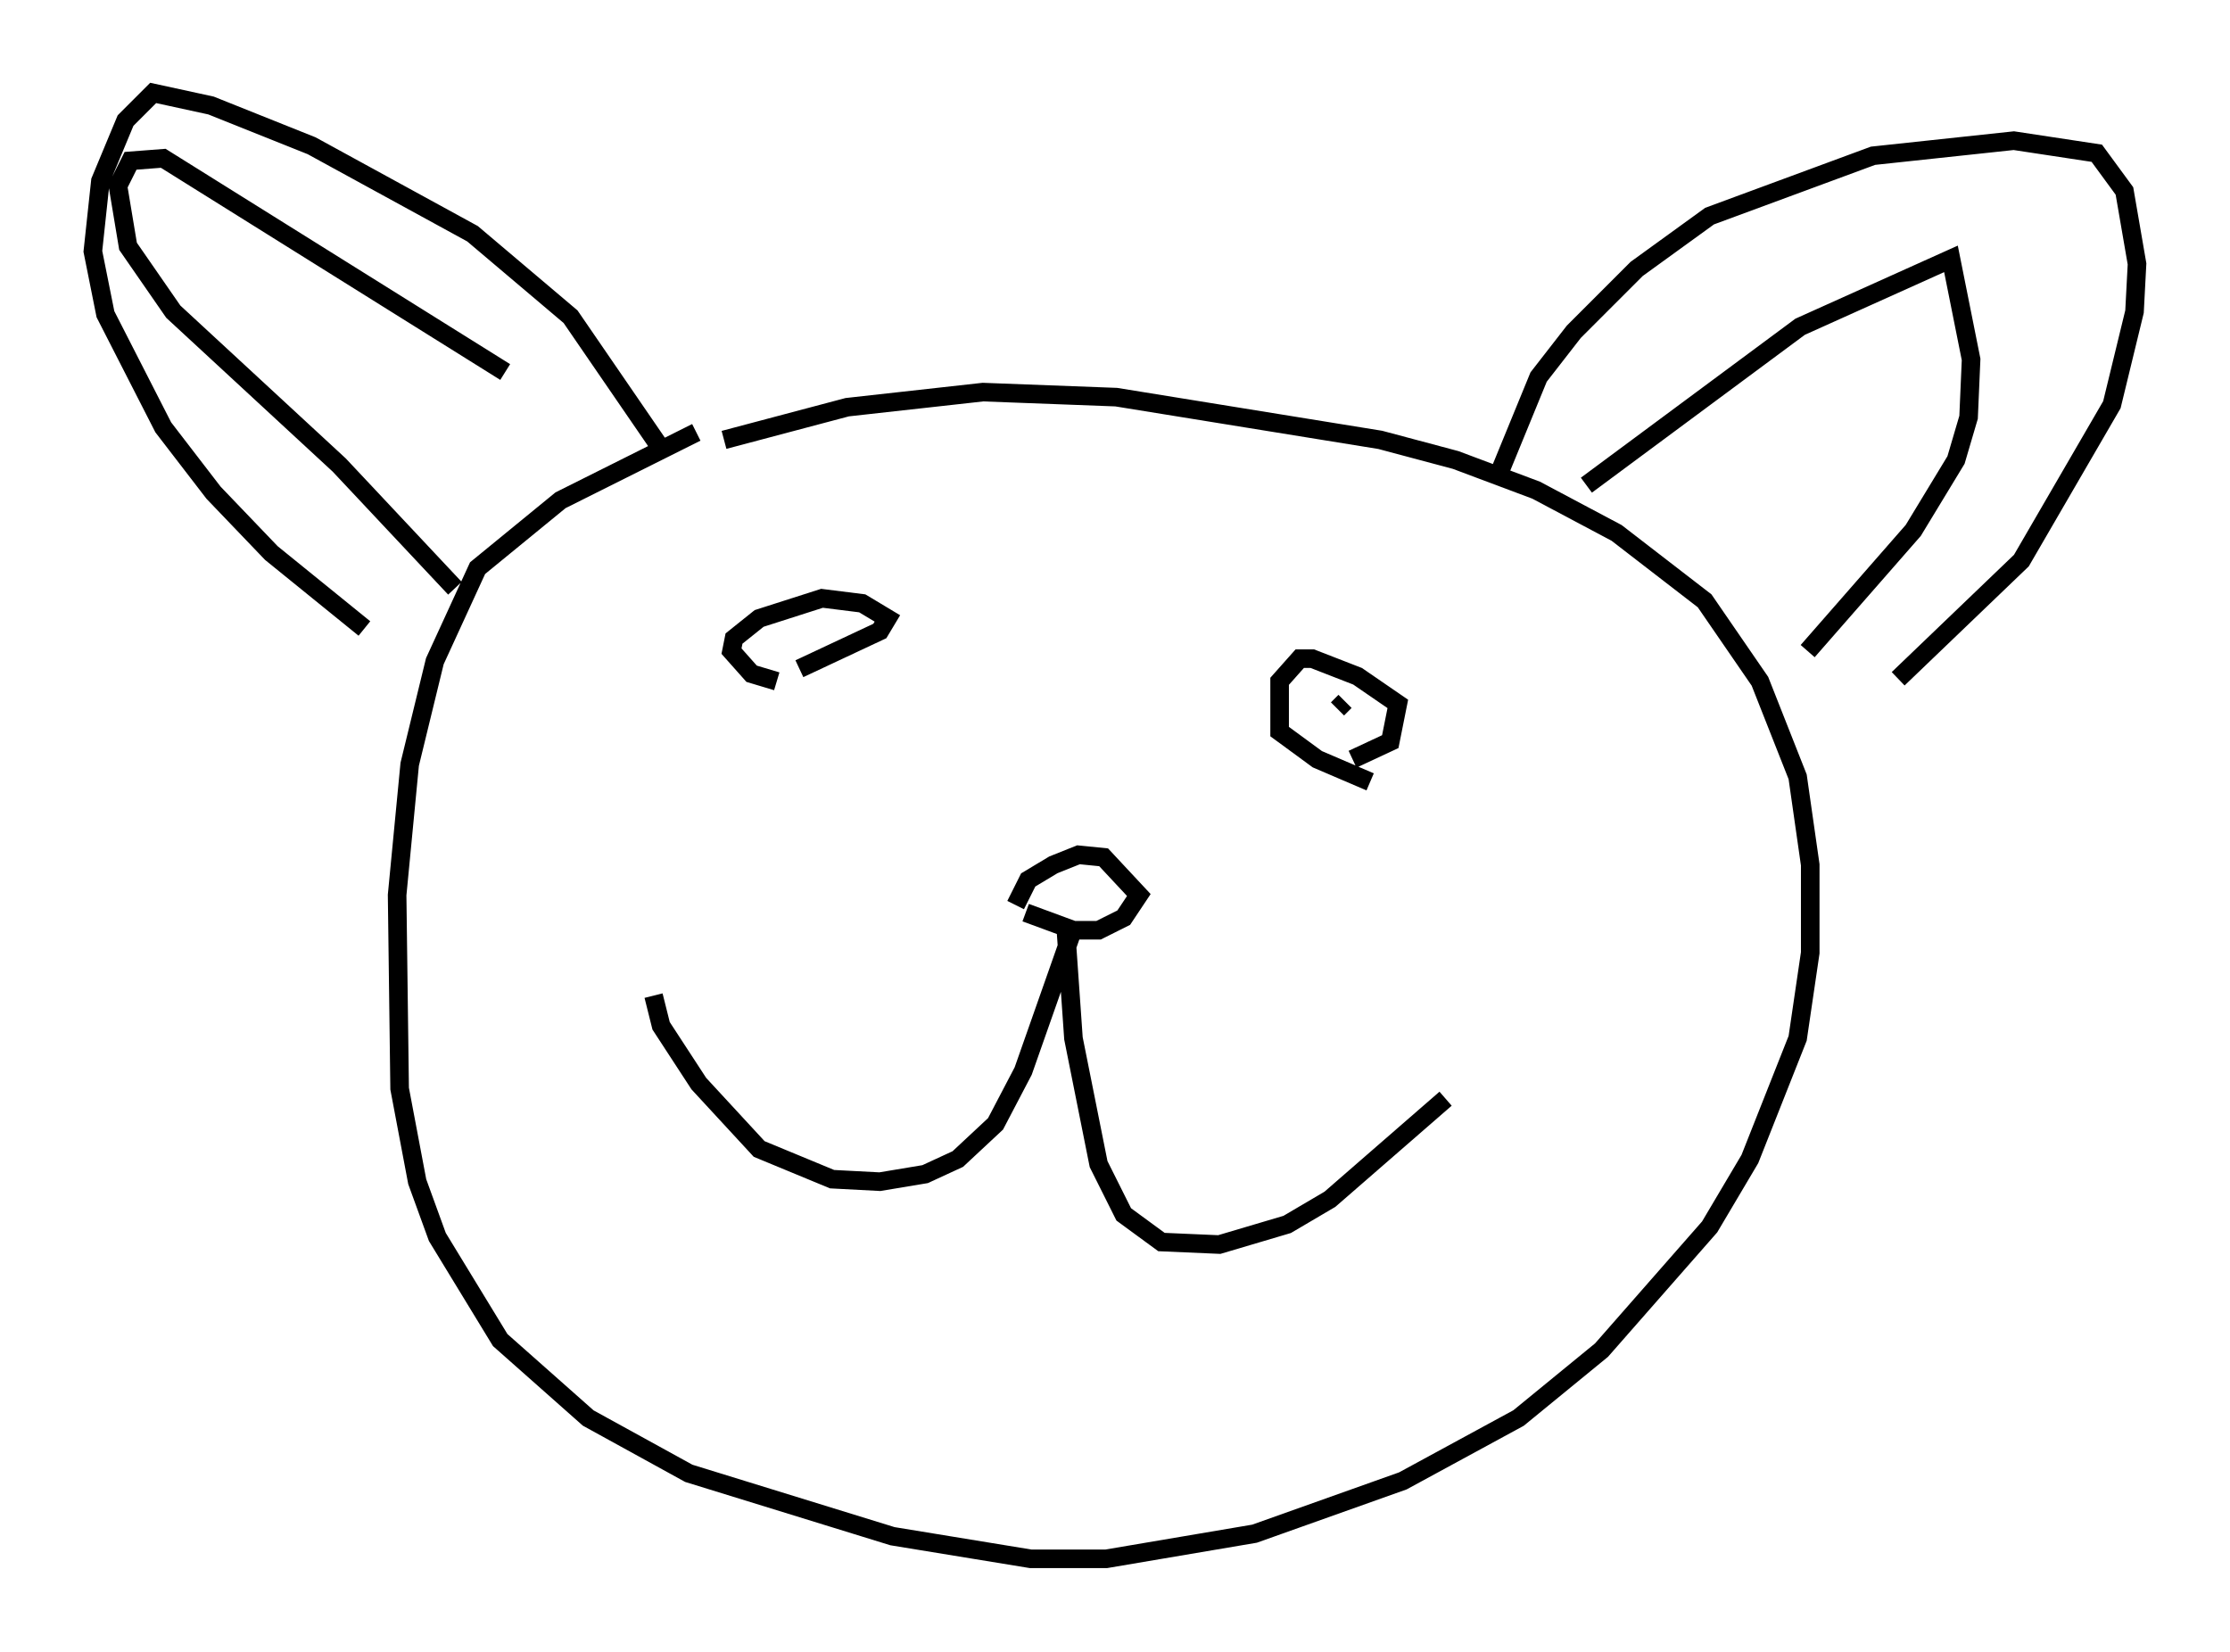 <?xml version="1.0" encoding="utf-8" ?>
<svg baseProfile="full" height="88.89" version="1.1" width="120.012" xmlns="http://www.w3.org/2000/svg" xmlns:ev="http://www.w3.org/2001/xml-events" xmlns:xlink="http://www.w3.org/1999/xlink"><defs /><rect fill="white" height="88.89" width="120.012" x="0" y="0" /><path d="M33.687, 26.109 m5.277, -2.436 l6.631, -1.759 7.307, -0.812 l7.172, 0.271 14.208, 2.3 l4.059, 1.083 4.33, 1.624 l4.33, 2.3 4.736, 3.654 l2.977, 4.33 2.03, 5.142 l0.677, 4.736 0.0, 4.736 l-0.677, 4.601 -2.571, 6.495 l-2.165, 3.654 -5.819, 6.631 l-4.465, 3.654 -6.225, 3.383 l-7.984, 2.842 -7.984, 1.353 l-4.059, 0.0 -7.442, -1.218 l-10.961, -3.383 -5.413, -2.977 l-4.736, -4.195 -3.383, -5.548 l-1.083, -2.977 -0.947, -5.007 l-0.135, -10.419 0.677, -7.036 l1.353, -5.548 2.3, -5.007 l4.465, -3.654 7.307, -3.654 m17.185, 25.44 l0.677, -1.353 1.353, -0.812 l1.353, -0.541 1.353, 0.135 l1.894, 2.03 -0.812, 1.218 l-1.353, 0.677 -1.353, 0.0 l-2.571, -0.947 m2.436, 1.218 l-2.571, 7.307 -1.488, 2.842 l-2.03, 1.894 -1.759, 0.812 l-2.436, 0.406 -2.571, -0.135 l-3.924, -1.624 -3.248, -3.518 l-2.03, -3.112 -0.406, -1.624 m22.192, -3.518 l0.406, 5.819 1.353, 6.766 l1.353, 2.706 2.03, 1.488 l3.112, 0.135 3.654, -1.083 l2.3, -1.353 6.225, -5.413 m-35.994, -22.463 l-1.353, -0.406 -1.083, -1.218 l0.135, -0.677 1.353, -1.083 l3.383, -1.083 2.165, 0.271 l1.353, 0.812 -0.406, 0.677 l-4.33, 2.03 m30.717, 6.089 l-2.842, -1.218 -2.03, -1.488 l0.0, -2.706 1.083, -1.218 l0.677, 0.0 2.436, 0.947 l2.165, 1.488 -0.406, 2.03 l-2.03, 0.947 m7.848, -15.291 l2.165, -5.277 1.894, -2.436 l3.383, -3.383 3.924, -2.842 l8.796, -3.248 7.578, -0.812 l4.465, 0.677 1.488, 2.03 l0.677, 3.924 -0.135, 2.571 l-1.218, 5.007 -4.871, 8.39 l-6.631, 6.36 m-66.711, -12.584 l-4.736, -6.901 -5.277, -4.465 l-8.66, -4.736 -5.413, -2.165 l-3.112, -0.677 -1.488, 1.488 l-1.353, 3.248 -0.406, 3.789 l0.677, 3.383 3.112, 6.089 l2.706, 3.518 3.112, 3.248 l5.007, 4.059 m4.871, -2.165 l-6.225, -6.631 -8.931, -8.254 l-2.436, -3.518 -0.541, -3.248 l0.677, -1.353 1.759, -0.135 l18.403, 11.502 m58.186, 6.089 l11.502, -8.525 8.119, -3.654 l1.083, 5.413 -0.135, 3.112 l-0.677, 2.3 -2.3, 3.789 l-5.683, 6.495 m-24.898, 2.706 l-0.406, 0.406 " fill="none" stroke="black" stroke-width="1" /></svg>
